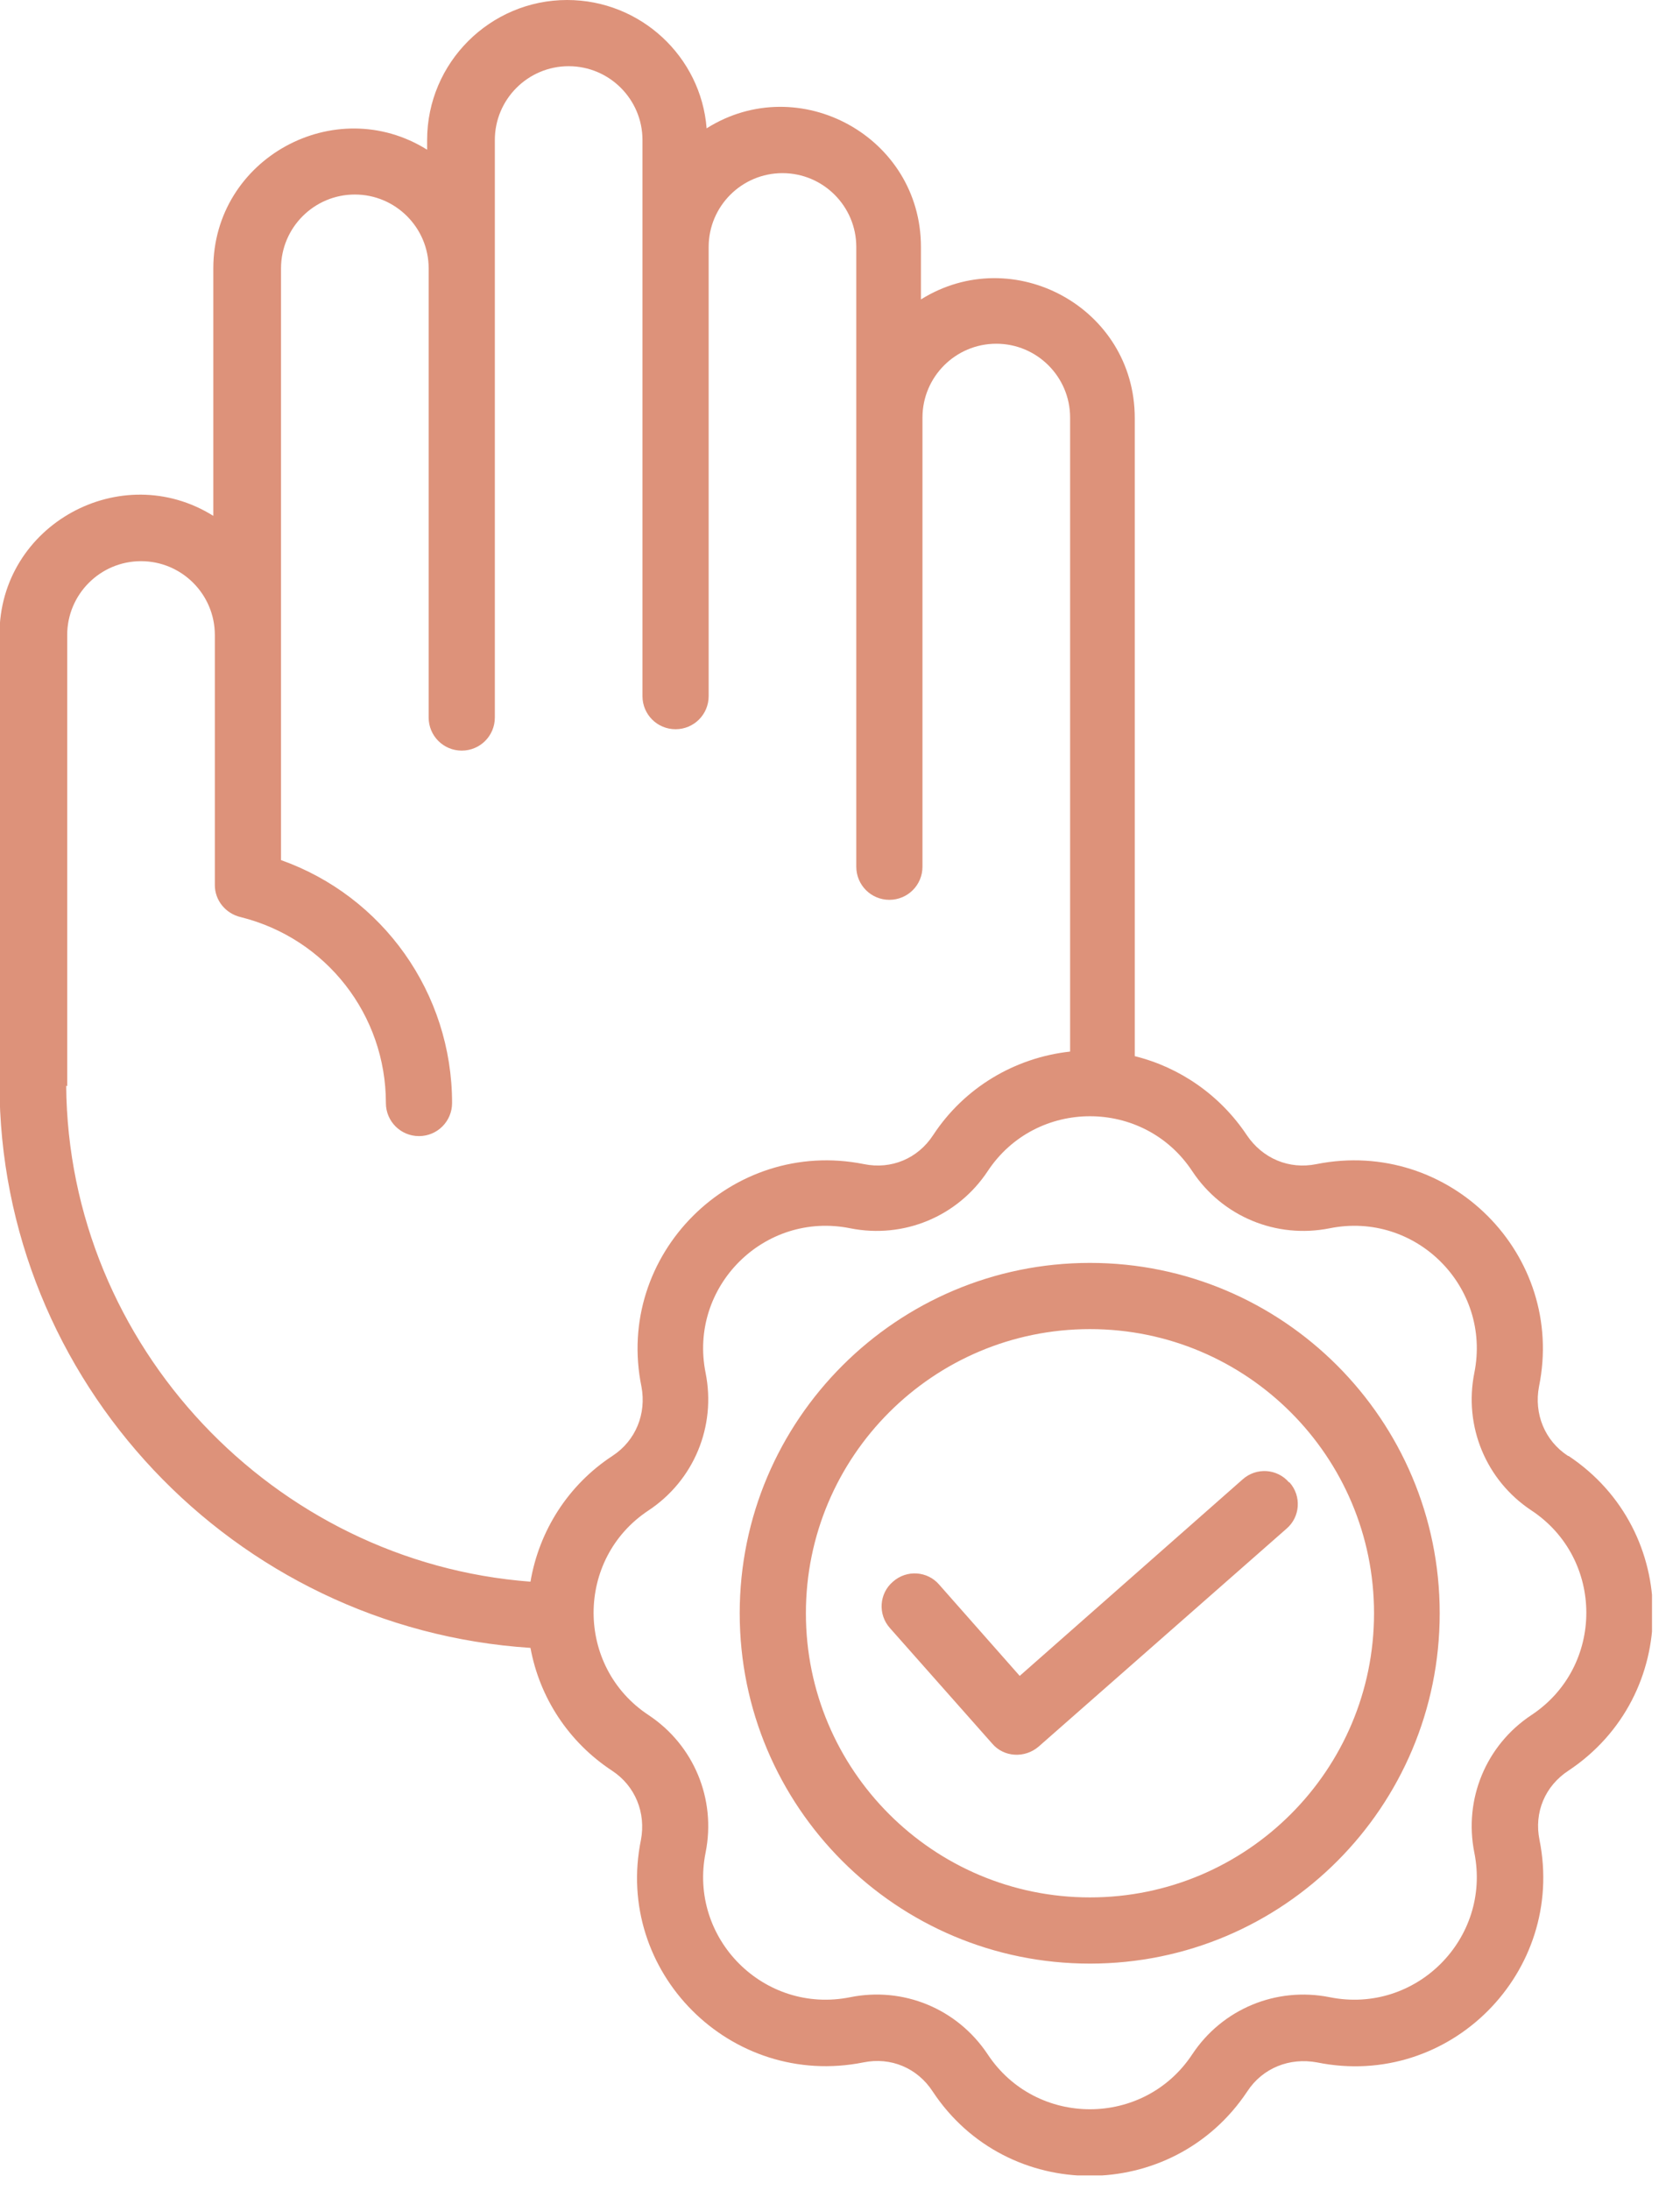 <svg width="33" height="43" viewBox="0 0 33 43" fill="none" xmlns="http://www.w3.org/2000/svg">
<g clip-path="url(#clip0_233_200)">
<path fill-rule="evenodd" clip-rule="evenodd" d="M25.33 29.11C25.57 29.38 25.54 29.79 25.27 30.02L20.4 34.3C20.13 34.53 19.72 34.51 19.49 34.24L17.48 31.97C17.24 31.7 17.27 31.29 17.54 31.06C17.81 30.82 18.22 30.85 18.45 31.12L20.03 32.91L24.41 29.05C24.68 28.81 25.09 28.84 25.32 29.11H25.33ZM21.41 37.26C24.49 37.26 26.99 34.76 26.99 31.68C26.99 28.6 24.49 26.1 21.41 26.1C18.33 26.1 15.83 28.6 15.83 31.68C15.83 34.76 18.33 37.26 21.41 37.26ZM21.41 24.8C17.62 24.8 14.53 27.88 14.53 31.68C14.53 35.48 17.61 38.56 21.41 38.56C25.21 38.56 28.28 35.48 28.28 31.68C28.28 27.88 25.2 24.8 21.41 24.8ZM30.08 33.68C31.52 32.73 31.52 30.61 30.08 29.66C29.19 29.07 28.75 28.01 28.96 26.96C29.3 25.27 27.81 23.78 26.12 24.12C25.07 24.33 24.01 23.89 23.42 23C22.47 21.56 20.35 21.56 19.4 23C18.81 23.89 17.75 24.33 16.7 24.12C15.01 23.78 13.52 25.27 13.86 26.96C14.07 28.01 13.63 29.07 12.74 29.66C11.3 30.61 11.3 32.73 12.74 33.68C13.63 34.27 14.07 35.33 13.86 36.38C13.52 38.07 15.01 39.56 16.7 39.22C17.74 39.01 18.8 39.44 19.4 40.34C20.35 41.78 22.47 41.78 23.42 40.34C24.01 39.45 25.07 39.01 26.12 39.22C27.81 39.56 29.3 38.07 28.96 36.38C28.75 35.33 29.19 34.27 30.08 33.68ZM1.3 21.32C1.34 26.43 5.38 30.68 10.42 31.06C10.59 30.06 11.16 29.16 12.03 28.59C12.49 28.29 12.7 27.76 12.6 27.23C12.07 24.64 14.37 22.34 16.97 22.86C17.51 22.97 18.03 22.75 18.33 22.29C18.94 21.36 19.93 20.77 21.02 20.65V8.2C21.02 7.4 20.37 6.75 19.57 6.75C18.77 6.75 18.12 7.4 18.12 8.2V17.02C18.12 17.38 17.83 17.67 17.47 17.67C17.11 17.67 16.82 17.38 16.82 17.02V4.85C16.82 4.05 16.17 3.4 15.37 3.4C14.57 3.4 13.92 4.05 13.92 4.85V13.67C13.92 14.03 13.63 14.32 13.27 14.32C12.91 14.32 12.62 14.03 12.62 13.67V2.75C12.62 1.95 11.97 1.3 11.17 1.3C10.37 1.3 9.72 1.95 9.72 2.75V14.09C9.72 14.45 9.43 14.74 9.07 14.74C8.71 14.74 8.42 14.45 8.42 14.09V5.27C8.42 4.47 7.77 3.82 6.97 3.82C6.17 3.82 5.52 4.47 5.52 5.27V16.89C7.52 17.6 8.88 19.5 8.88 21.66C8.88 22.02 8.59 22.31 8.23 22.31C7.87 22.31 7.58 22.02 7.58 21.66C7.58 19.93 6.41 18.43 4.73 18.01C4.43 17.94 4.22 17.68 4.22 17.38V12.47C4.22 11.67 3.57 11.02 2.77 11.02C1.97 11.02 1.32 11.67 1.32 12.47V21.33L1.3 21.32ZM30.8 28.59C30.34 28.29 30.13 27.76 30.23 27.23C30.76 24.64 28.47 22.34 25.86 22.86C25.32 22.97 24.8 22.75 24.49 22.29C23.97 21.51 23.18 20.96 22.29 20.74V8.21C22.29 6.04 19.9 4.75 18.09 5.88V4.85C18.09 2.68 15.69 1.38 13.88 2.52C13.77 1.11 12.58 0 11.14 0C9.63 0 8.39 1.23 8.39 2.75V2.94C6.58 1.81 4.19 3.11 4.19 5.27V10.13C2.38 9 -0.01 10.3 -0.01 12.46V21.28C-0.01 27.11 4.58 31.98 10.42 32.36C10.6 33.34 11.17 34.21 12.02 34.77C12.48 35.07 12.69 35.6 12.59 36.13C12.06 38.72 14.35 41.02 16.96 40.5C17.5 40.39 18.02 40.61 18.32 41.07C19.78 43.28 23.03 43.28 24.5 41.07C24.8 40.61 25.33 40.4 25.87 40.5C28.48 41.03 30.76 38.72 30.24 36.13C30.13 35.59 30.35 35.07 30.81 34.77C33.02 33.3 33.02 30.06 30.81 28.59H30.8Z" fill="#DD927A"/>
</g>
<defs>
<clipPath id="clip0_233_200">
<rect width="32.45" height="42.72" fill="white"/>
</clipPath>
</defs>
</svg>

